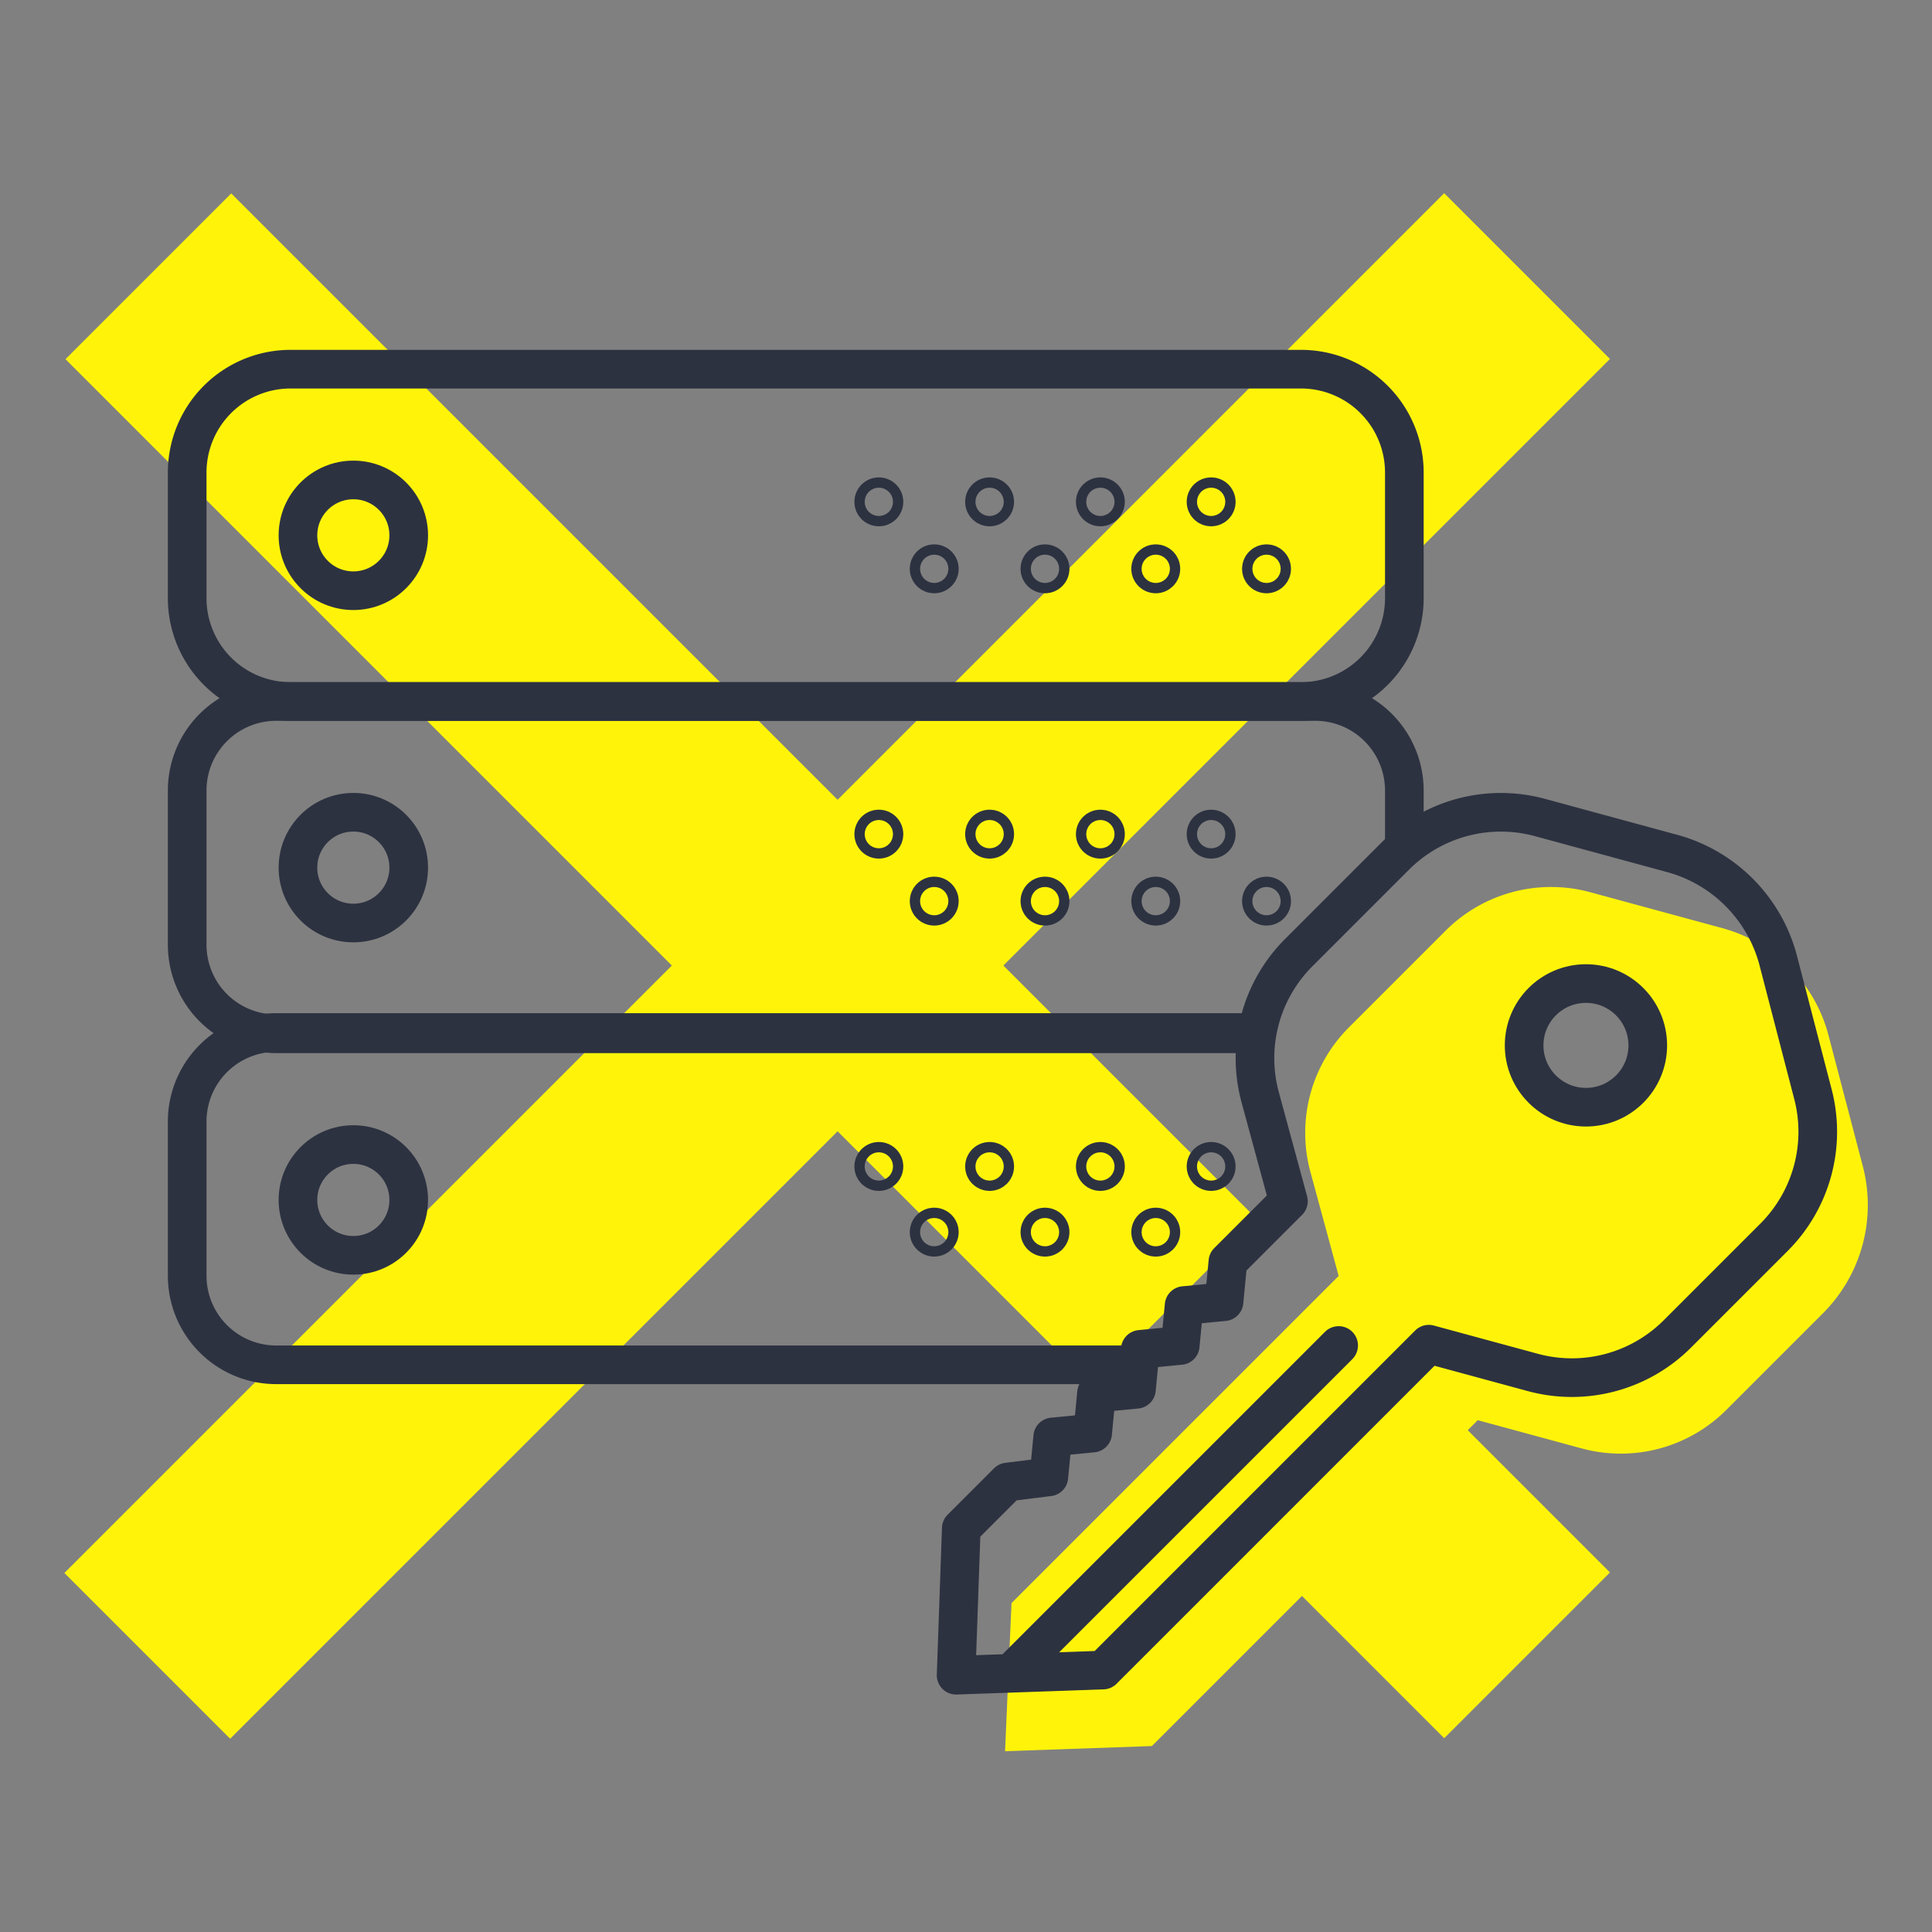<svg xmlns="http://www.w3.org/2000/svg" viewBox="0 0 150 150">
    <rect x="0" y="0" width="150" height="150" fill="#808080" stroke="none"/>
    <defs>
        <style>
            .cls-1{fill:rgba(255,255,255,0)}.cls-2{fill:#fff409}.cls-3,.cls-4{fill:none;stroke:#2d3241;stroke-linejoin:round;stroke-miterlimit:10;stroke-width:3px}.cls-4{stroke-linecap:round}
        </style>
    </defs>
    <g id="illust_notDB" transform="translate(-361 -324)">
        <path id="사각형_104" d="M0 0h150v150H0z" class="cls-1" data-name="사각형 104" transform="translate(361 324)"/>
        <g id="그룹_48" data-name="그룹 48" transform="translate(366.033 338.963)">
            <path id="패스_544" d="M139.6 75.6l-2.7-10.3a11.7 11.7 0 0 0-8.2-8.2l-10.3-2.8a11.58 11.58 0 0 0-11.2 3l-7.5 7.5a11.58 11.58 0 0 0-3 11.2l2.2 8.1-25.4 25.4L73 121l11.4-.4 24.8-24.8.5-.5 8.1 2.2a11.58 11.58 0 0 0 11.2-3l7.5-7.5a11.881 11.881 0 0 0 3.1-11.4zM121 69.5a4.808 4.808 0 1 1 0-6.8 4.768 4.768 0 0 1 0 6.8z" class="cls-2" data-name="패스 544"/>
            <g id="그룹_39" data-name="그룹 39">
                <path id="사각형_115" d="M0 0h18.2v151.5H0z" class="cls-2" data-name="사각형 115" transform="rotate(45 53.502 129.291)"/>
                <path id="사각형_116" d="M0 0h18.2v23.4H0z" class="cls-2" data-name="사각형 116" transform="rotate(135 37.797 78.406)"/>
                <path id="사각형_117" d="M0 0h18.2v112.7H0z" class="cls-2" data-name="사각형 117" transform="rotate(135 29.79 59.053)"/>
            </g>
            <g id="그룹_47" data-name="그룹 47">
                <g id="그룹_41" data-name="그룹 41">
                    <path id="패스_545" d="M83.3 91H16.4a6.914 6.914 0 0 1-6.9-6.9v-12a6.914 6.914 0 0 1 6.9-6.9h76.2" class="cls-3" data-name="패스 545"/>
                    <circle id="타원_386" cx="4.3" cy="4.3" r="4.3" class="cls-3" data-name="타원 386" transform="translate(18.1 73.9)"/>
                    <g id="그룹_40" data-name="그룹 40">
                        <circle id="타원_387" cx=".4" cy=".4" r=".4" class="cls-3" data-name="타원 387" transform="translate(62.8 75.2)"/>
                        <circle id="타원_388" cx=".4" cy=".4" r=".4" class="cls-3" data-name="타원 388" transform="translate(71.4 75.2)"/>
                        <circle id="타원_389" cx=".4" cy=".4" r=".4" class="cls-3" data-name="타원 389" transform="translate(80 75.2)"/>
                        <circle id="타원_390" cx=".4" cy=".4" r=".4" class="cls-3" data-name="타원 390" transform="translate(88.6 75.2)"/>
                        <circle id="타원_391" cx=".4" cy=".4" r=".4" class="cls-3" data-name="타원 391" transform="translate(67.1 80.3)"/>
                        <circle id="타원_392" cx=".4" cy=".4" r=".4" class="cls-3" data-name="타원 392" transform="translate(75.7 80.3)"/>
                        <circle id="타원_393" cx=".4" cy=".4" r=".4" class="cls-3" data-name="타원 393" transform="translate(84.3 80.3)"/>
                    </g>
                </g>
                <g id="그룹_43" data-name="그룹 43">
                    <path id="패스_546" d="M96 39.5H17.5a8.024 8.024 0 0 1-8-8v-9.8a8.024 8.024 0 0 1 8-8H96a8.024 8.024 0 0 1 8 8v9.8a8.024 8.024 0 0 1-8 8z" class="cls-3" data-name="패스 546"/>
                    <circle id="타원_394" cx="4.3" cy="4.3" r="4.3" class="cls-3" data-name="타원 394" transform="translate(18.1 22.3)"/>
                    <g id="그룹_42" data-name="그룹 42">
                        <circle id="타원_395" cx=".4" cy=".4" r=".4" class="cls-3" data-name="타원 395" transform="translate(62.8 23.6)"/>
                        <circle id="타원_396" cx=".4" cy=".4" r=".4" class="cls-3" data-name="타원 396" transform="translate(71.4 23.6)"/>
                        <circle id="타원_397" cx=".4" cy=".4" r=".4" class="cls-3" data-name="타원 397" transform="translate(80 23.6)"/>
                        <circle id="타원_398" cx=".4" cy=".4" r=".4" class="cls-3" data-name="타원 398" transform="translate(88.6 23.6)"/>
                        <circle id="타원_399" cx=".4" cy=".4" r=".4" class="cls-3" data-name="타원 399" transform="translate(67.1 28.8)"/>
                        <circle id="타원_400" cx=".4" cy=".4" r=".4" class="cls-3" data-name="타원 400" transform="translate(75.7 28.8)"/>
                        <circle id="타원_401" cx=".4" cy=".4" r=".4" class="cls-3" data-name="타원 401" transform="translate(84.3 28.8)"/>
                        <circle id="타원_402" cx=".4" cy=".4" r=".4" class="cls-3" data-name="타원 402" transform="translate(92.9 28.8)"/>
                    </g>
                </g>
                <g id="그룹_45" data-name="그룹 45">
                    <path id="패스_547" d="M92.6 65.3H16.4a6.914 6.914 0 0 1-6.9-6.9v-12a6.914 6.914 0 0 1 6.9-6.9h80.7a6.914 6.914 0 0 1 6.9 6.9v4.5" class="cls-3" data-name="패스 547"/>
                    <circle id="타원_403" cx="4.3" cy="4.3" r="4.3" class="cls-3" data-name="타원 403" transform="translate(18.1 48.1)"/>
                    <g id="그룹_44" data-name="그룹 44">
                        <circle id="타원_404" cx=".4" cy=".4" r=".4" class="cls-3" data-name="타원 404" transform="translate(62.8 49.4)"/>
                        <circle id="타원_405" cx=".4" cy=".4" r=".4" class="cls-3" data-name="타원 405" transform="translate(71.4 49.4)"/>
                        <circle id="타원_406" cx=".4" cy=".4" r=".4" class="cls-3" data-name="타원 406" transform="translate(80 49.4)"/>
                        <circle id="타원_407" cx=".4" cy=".4" r=".4" class="cls-3" data-name="타원 407" transform="translate(88.6 49.4)"/>
                        <circle id="타원_408" cx=".4" cy=".4" r=".4" class="cls-3" data-name="타원 408" transform="translate(67.1 54.6)"/>
                        <circle id="타원_409" cx=".4" cy=".4" r=".4" class="cls-3" data-name="타원 409" transform="translate(75.7 54.6)"/>
                        <circle id="타원_410" cx=".4" cy=".4" r=".4" class="cls-3" data-name="타원 410" transform="translate(84.3 54.6)"/>
                        <circle id="타원_411" cx=".4" cy=".4" r=".4" class="cls-3" data-name="타원 411" transform="translate(92.9 54.6)"/>
                    </g>
                </g>
                <g id="그룹_46" data-name="그룹 46">
                    <circle id="타원_412" cx="4.8" cy="4.8" r="4.8" class="cls-3" data-name="타원 412" transform="translate(113.3 61.4)"/>
                    <path id="선_328" d="M25.3 0L0 25.3" class="cls-4" data-name="선 328" transform="translate(73.6 89.5)"/>
                    <path id="패스_548" d="M73.2 100.1l-3.6 3.6-.4 11.4 11.4-.4 24.8-24.8.5-.5 8.1 2.2a11.58 11.58 0 0 0 11.2-3l7.5-7.5a11.58 11.58 0 0 0 3-11.2L133 59.5a11.7 11.7 0 0 0-8.2-8.2l-10.3-2.8a11.58 11.58 0 0 0-11.2 3L95.8 59a11.58 11.58 0 0 0-3 11.2l2.2 8.1-4.7 4.7-.3 3.1-3.1.3-.3 3.1-3.1.3-.3 3.1-3.1.3-.3 3.1-3.1.3-.3 3.1-3.2.4z" class="cls-4" data-name="패스 548"/>
                </g>
            </g>
        </g>
    </g>
</svg>
